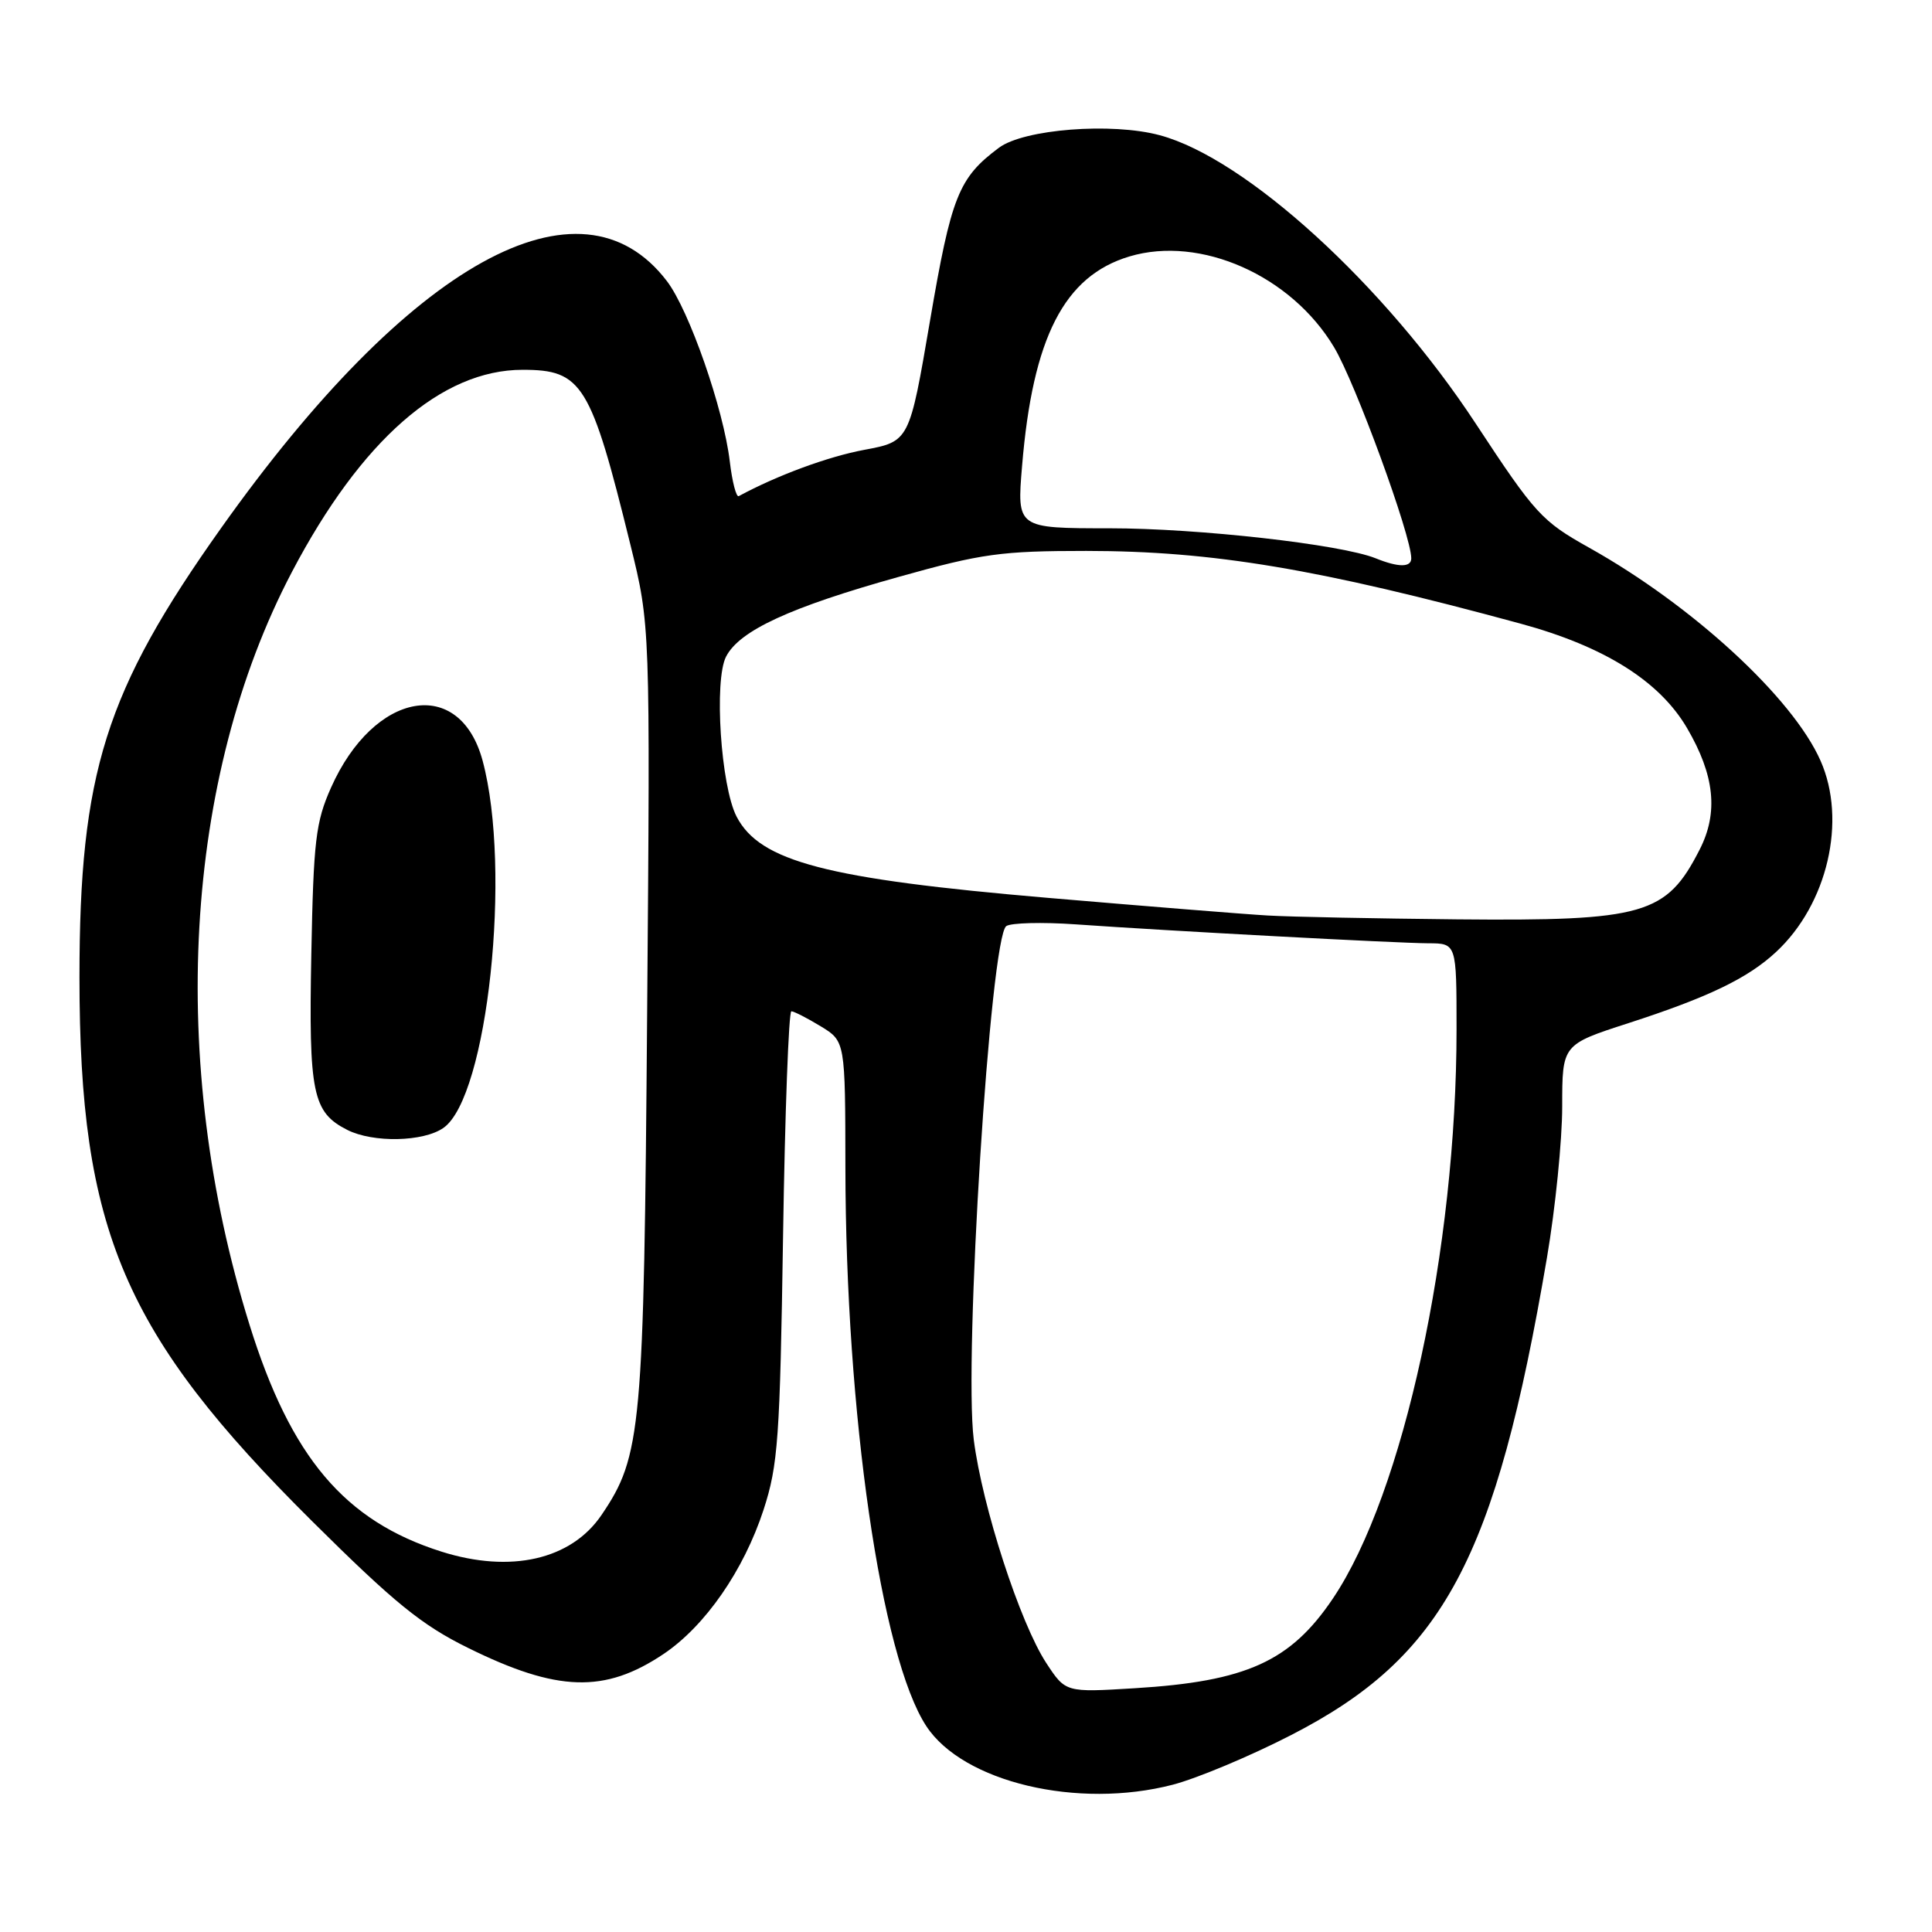 <?xml version="1.0" encoding="UTF-8" standalone="no"?>
<!DOCTYPE svg PUBLIC "-//W3C//DTD SVG 1.1//EN" "http://www.w3.org/Graphics/SVG/1.1/DTD/svg11.dtd" >
<svg xmlns="http://www.w3.org/2000/svg" xmlns:xlink="http://www.w3.org/1999/xlink" version="1.1" viewBox="0 0 256 256">
 <g >
 <path fill="currentColor"
d=" M 155.41 236.48 C 158.62 235.64 165.68 232.69 171.09 229.90 C 191.26 219.55 198.17 206.64 204.98 166.65 C 206.09 160.13 207.00 151.11 207.00 146.61 C 207.00 138.41 207.00 138.41 215.75 135.58 C 226.37 132.14 231.59 129.63 235.34 126.14 C 242.16 119.81 244.74 108.71 241.23 100.80 C 237.55 92.46 224.27 80.24 210.60 72.59 C 204.29 69.06 203.43 68.13 195.53 56.11 C 183.47 37.75 165.10 20.99 153.68 17.92 C 147.32 16.20 135.67 17.11 132.36 19.58 C 127.01 23.57 126.05 26.00 123.23 42.51 C 120.50 58.49 120.50 58.49 114.50 59.61 C 109.69 60.51 102.95 63.00 97.89 65.74 C 97.56 65.92 97.02 63.85 96.70 61.14 C 95.88 54.20 91.32 41.11 88.37 37.25 C 76.92 22.22 54.33 34.72 29.32 69.94 C 13.95 91.58 10.53 102.44 10.53 129.50 C 10.53 163.08 16.40 176.79 41.38 201.59 C 52.26 212.39 55.86 215.32 62.03 218.36 C 73.86 224.20 80.13 224.39 87.93 219.16 C 93.45 215.45 98.56 208.07 101.18 200.04 C 103.10 194.13 103.35 190.65 103.76 163.75 C 104.01 147.39 104.51 134.00 104.86 134.00 C 105.21 134.01 106.96 134.90 108.75 135.99 C 112.00 137.97 112.00 137.97 112.02 154.74 C 112.06 187.28 116.74 219.56 122.74 228.72 C 127.61 236.15 142.81 239.76 155.41 236.48 Z  M 138.65 220.38 C 135.17 215.08 130.16 199.66 129.03 190.78 C 127.68 180.10 131.22 124.16 133.34 122.71 C 133.98 122.28 138.10 122.17 142.50 122.48 C 154.99 123.36 185.09 124.97 189.25 124.99 C 193.00 125.00 193.00 125.00 193.00 136.39 C 193.00 165.52 185.97 197.89 176.63 211.79 C 171.01 220.15 165.16 222.80 150.35 223.70 C 141.20 224.26 141.20 224.26 138.65 220.38 Z  M 58.50 205.60 C 45.66 201.54 38.53 193.11 33.05 175.50 C 22.20 140.67 24.33 103.09 38.70 75.75 C 47.86 58.32 58.50 49.00 69.25 49.00 C 77.14 49.00 78.28 50.83 83.53 72.17 C 86.16 82.84 86.16 82.84 85.75 134.17 C 85.32 189.53 85.01 192.92 79.70 200.75 C 75.68 206.67 67.67 208.50 58.50 205.60 Z  M 58.76 149.45 C 64.61 145.36 67.83 115.22 63.95 100.80 C 60.92 89.56 49.56 91.57 43.86 104.37 C 41.83 108.93 41.54 111.38 41.25 126.50 C 40.90 144.89 41.41 147.38 46.02 149.72 C 49.45 151.45 56.11 151.31 58.76 149.45 Z  M 168.00 121.31 C 164.97 121.14 151.85 120.08 138.84 118.97 C 109.47 116.46 100.69 114.16 97.60 108.20 C 95.51 104.16 94.59 90.13 96.21 87.00 C 97.99 83.55 104.69 80.46 119.12 76.43 C 130.10 73.35 132.67 73.00 143.94 73.00 C 160.68 73.01 174.72 75.36 201.50 82.64 C 212.57 85.65 219.89 90.24 223.54 96.47 C 227.20 102.72 227.72 107.68 225.21 112.58 C 220.81 121.21 217.88 122.05 193.10 121.82 C 182.32 121.71 171.03 121.49 168.00 121.31 Z  M 182.29 73.98 C 177.70 72.13 158.78 70.00 146.99 70.00 C 134.74 70.00 134.74 70.00 135.43 61.75 C 136.84 44.71 141.01 36.57 149.66 33.98 C 159.06 31.17 171.09 36.50 176.77 46.01 C 179.60 50.73 187.00 70.98 187.00 73.98 C 187.00 75.20 185.31 75.20 182.29 73.98 Z "/>
</g>
</svg>